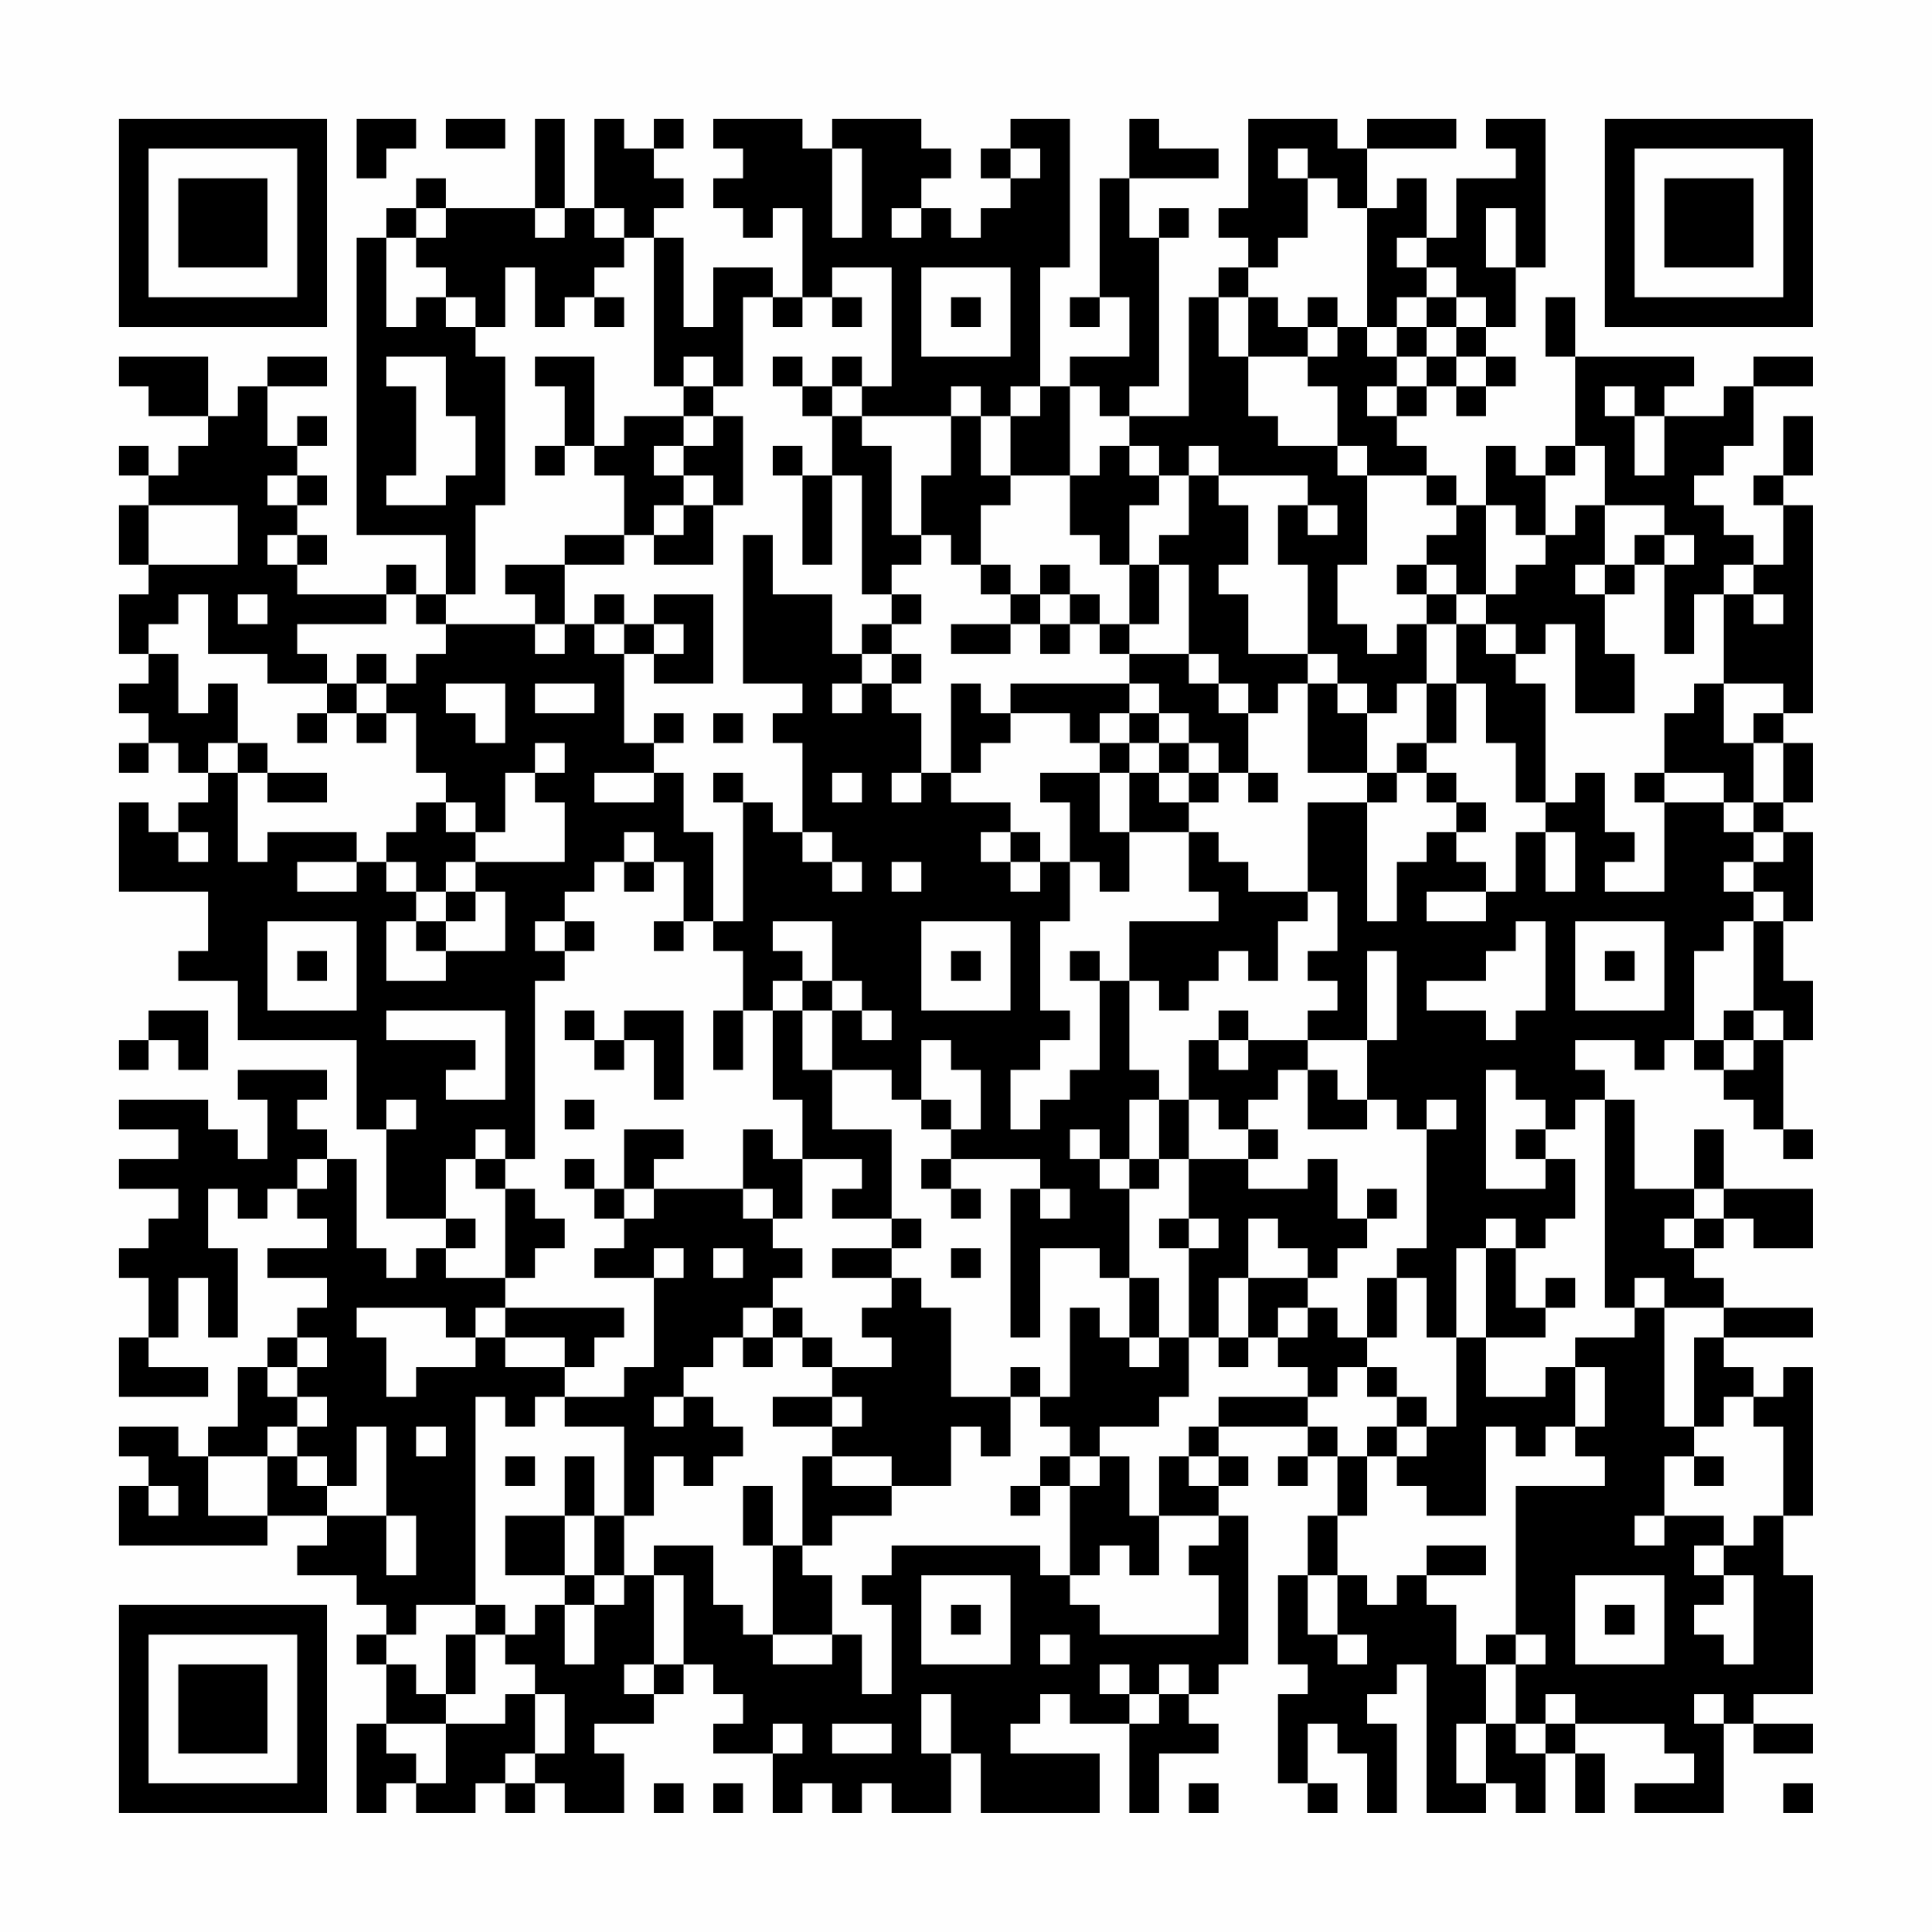 <?xml version="1.0" encoding="UTF-8"?>
<svg xmlns="http://www.w3.org/2000/svg" version="1.1" width="300" height="300" viewBox="0 0 300 300"><rect x="0" y="0" width="300" height="300" fill="#fefefe"/><g transform="scale(4.615)"><g transform="translate(4,4)"><path fill-rule="evenodd" d="M8 0L8 2L9 2L9 1L10 1L10 0ZM11 0L11 1L13 1L13 0ZM14 0L14 3L11 3L11 2L10 2L10 3L9 3L9 4L8 4L8 14L11 14L11 16L10 16L10 15L9 15L9 16L6 16L6 15L7 15L7 14L6 14L6 13L7 13L7 12L6 12L6 11L7 11L7 10L6 10L6 11L5 11L5 9L7 9L7 8L5 8L5 9L4 9L4 10L3 10L3 8L0 8L0 9L1 9L1 10L3 10L3 11L2 11L2 12L1 12L1 11L0 11L0 12L1 12L1 13L0 13L0 15L1 15L1 16L0 16L0 18L1 18L1 19L0 19L0 20L1 20L1 21L0 21L0 22L1 22L1 21L2 21L2 22L3 22L3 23L2 23L2 24L1 24L1 23L0 23L0 26L3 26L3 28L2 28L2 29L4 29L4 31L8 31L8 34L9 34L9 37L11 37L11 38L10 38L10 39L9 39L9 38L8 38L8 35L7 35L7 34L6 34L6 33L7 33L7 32L4 32L4 33L5 33L5 35L4 35L4 34L3 34L3 33L0 33L0 34L2 34L2 35L0 35L0 36L2 36L2 37L1 37L1 38L0 38L0 39L1 39L1 41L0 41L0 43L3 43L3 42L1 42L1 41L2 41L2 39L3 39L3 41L4 41L4 38L3 38L3 36L4 36L4 37L5 37L5 36L6 36L6 37L7 37L7 38L5 38L5 39L7 39L7 40L6 40L6 41L5 41L5 42L4 42L4 44L3 44L3 45L2 45L2 44L0 44L0 45L1 45L1 46L0 46L0 48L5 48L5 47L7 47L7 48L6 48L6 49L8 49L8 50L9 50L9 51L8 51L8 52L9 52L9 54L8 54L8 57L9 57L9 56L10 56L10 57L12 57L12 56L13 56L13 57L14 57L14 56L15 56L15 57L17 57L17 55L16 55L16 54L18 54L18 53L19 53L19 52L20 52L20 53L21 53L21 54L20 54L20 55L22 55L22 57L23 57L23 56L24 56L24 57L25 57L25 56L26 56L26 57L28 57L28 55L29 55L29 57L33 57L33 55L30 55L30 54L31 54L31 53L32 53L32 54L34 54L34 57L35 57L35 55L37 55L37 54L36 54L36 53L37 53L37 52L38 52L38 47L37 47L37 46L38 46L38 45L37 45L37 44L40 44L40 45L39 45L39 46L40 46L40 45L41 45L41 47L40 47L40 49L39 49L39 52L40 52L40 53L39 53L39 56L40 56L40 57L41 57L41 56L40 56L40 54L41 54L41 55L42 55L42 57L43 57L43 54L42 54L42 53L43 53L43 52L44 52L44 57L46 57L46 56L47 56L47 57L48 57L48 55L49 55L49 57L50 57L50 55L49 55L49 54L52 54L52 55L53 55L53 56L51 56L51 57L54 57L54 54L55 54L55 55L57 55L57 54L55 54L55 53L57 53L57 49L56 49L56 47L57 47L57 42L56 42L56 43L55 43L55 42L54 42L54 41L57 41L57 40L54 40L54 39L53 39L53 38L54 38L54 37L55 37L55 38L57 38L57 36L54 36L54 34L53 34L53 36L51 36L51 33L50 33L50 32L49 32L49 31L51 31L51 32L52 32L52 31L53 31L53 32L54 32L54 33L55 33L55 34L56 34L56 35L57 35L57 34L56 34L56 31L57 31L57 29L56 29L56 27L57 27L57 24L56 24L56 23L57 23L57 21L56 21L56 20L57 20L57 13L56 13L56 12L57 12L57 10L56 10L56 12L55 12L55 13L56 13L56 15L55 15L55 14L54 14L54 13L53 13L53 12L54 12L54 11L55 11L55 9L57 9L57 8L55 8L55 9L54 9L54 10L52 10L52 9L53 9L53 8L49 8L49 6L48 6L48 8L49 8L49 11L48 11L48 12L47 12L47 11L46 11L46 13L45 13L45 12L44 12L44 11L43 11L43 10L44 10L44 9L45 9L45 10L46 10L46 9L47 9L47 8L46 8L46 7L47 7L47 5L48 5L48 0L46 0L46 1L47 1L47 2L45 2L45 4L44 4L44 2L43 2L43 3L42 3L42 1L45 1L45 0L42 0L42 1L41 1L41 0L38 0L38 3L37 3L37 4L38 4L38 5L37 5L37 6L36 6L36 10L34 10L34 9L35 9L35 4L36 4L36 3L35 3L35 4L34 4L34 2L37 2L37 1L35 1L35 0L34 0L34 2L33 2L33 6L32 6L32 7L33 7L33 6L34 6L34 8L32 8L32 9L31 9L31 5L32 5L32 0L30 0L30 1L29 1L29 2L30 2L30 3L29 3L29 4L28 4L28 3L27 3L27 2L28 2L28 1L27 1L27 0L24 0L24 1L23 1L23 0L20 0L20 1L21 1L21 2L20 2L20 3L21 3L21 4L22 4L22 3L23 3L23 6L22 6L22 5L20 5L20 7L19 7L19 4L18 4L18 3L19 3L19 2L18 2L18 1L19 1L19 0L18 0L18 1L17 1L17 0L16 0L16 3L15 3L15 0ZM24 1L24 4L25 4L25 1ZM30 1L30 2L31 2L31 1ZM39 1L39 2L40 2L40 4L39 4L39 5L38 5L38 6L37 6L37 8L38 8L38 10L39 10L39 11L41 11L41 12L42 12L42 15L41 15L41 17L42 17L42 18L43 18L43 17L44 17L44 19L43 19L43 20L42 20L42 19L41 19L41 18L40 18L40 15L39 15L39 13L40 13L40 14L41 14L41 13L40 13L40 12L37 12L37 11L36 11L36 12L35 12L35 11L34 11L34 10L33 10L33 9L32 9L32 12L30 12L30 10L31 10L31 9L30 9L30 10L29 10L29 9L28 9L28 10L25 10L25 9L26 9L26 5L24 5L24 6L23 6L23 7L22 7L22 6L21 6L21 9L20 9L20 8L19 8L19 9L18 9L18 4L17 4L17 3L16 3L16 4L17 4L17 5L16 5L16 6L15 6L15 7L14 7L14 5L13 5L13 7L12 7L12 6L11 6L11 5L10 5L10 4L11 4L11 3L10 3L10 4L9 4L9 7L10 7L10 6L11 6L11 7L12 7L12 8L13 8L13 13L12 13L12 16L11 16L11 17L10 17L10 16L9 16L9 17L6 17L6 18L7 18L7 19L5 19L5 18L3 18L3 16L2 16L2 17L1 17L1 18L2 18L2 20L3 20L3 19L4 19L4 21L3 21L3 22L4 22L4 25L5 25L5 24L8 24L8 25L6 25L6 26L8 26L8 25L9 25L9 26L10 26L10 27L9 27L9 29L11 29L11 28L13 28L13 26L12 26L12 25L15 25L15 23L14 23L14 22L15 22L15 21L14 21L14 22L13 22L13 24L12 24L12 23L11 23L11 22L10 22L10 20L9 20L9 19L10 19L10 18L11 18L11 17L14 17L14 18L15 18L15 17L16 17L16 18L17 18L17 21L18 21L18 22L16 22L16 23L18 23L18 22L19 22L19 24L20 24L20 27L19 27L19 25L18 25L18 24L17 24L17 25L16 25L16 26L15 26L15 27L14 27L14 28L15 28L15 29L14 29L14 35L13 35L13 34L12 34L12 35L11 35L11 37L12 37L12 38L11 38L11 39L13 39L13 40L12 40L12 41L11 41L11 40L8 40L8 41L9 41L9 43L10 43L10 42L12 42L12 41L13 41L13 42L15 42L15 43L14 43L14 44L13 44L13 43L12 43L12 50L10 50L10 51L9 51L9 52L10 52L10 53L11 53L11 54L9 54L9 55L10 55L10 56L11 56L11 54L13 54L13 53L14 53L14 55L13 55L13 56L14 56L14 55L15 55L15 53L14 53L14 52L13 52L13 51L14 51L14 50L15 50L15 52L16 52L16 50L17 50L17 49L18 49L18 52L17 52L17 53L18 53L18 52L19 52L19 49L18 49L18 48L20 48L20 50L21 50L21 51L22 51L22 52L24 52L24 51L25 51L25 53L26 53L26 50L25 50L25 49L26 49L26 48L31 48L31 49L32 49L32 50L33 50L33 51L37 51L37 49L36 49L36 48L37 48L37 47L35 47L35 45L36 45L36 46L37 46L37 45L36 45L36 44L37 44L37 43L40 43L40 44L41 44L41 45L42 45L42 47L41 47L41 49L40 49L40 51L41 51L41 52L42 52L42 51L41 51L41 49L42 49L42 50L43 50L43 49L44 49L44 50L45 50L45 52L46 52L46 54L45 54L45 56L46 56L46 54L47 54L47 55L48 55L48 54L49 54L49 53L48 53L48 54L47 54L47 52L48 52L48 51L47 51L47 46L50 46L50 45L49 45L49 44L50 44L50 42L49 42L49 41L51 41L51 40L52 40L52 44L53 44L53 45L52 45L52 47L51 47L51 48L52 48L52 47L54 47L54 48L53 48L53 49L54 49L54 50L53 50L53 51L54 51L54 52L55 52L55 49L54 49L54 48L55 48L55 47L56 47L56 44L55 44L55 43L54 43L54 44L53 44L53 41L54 41L54 40L52 40L52 39L51 39L51 40L50 40L50 33L49 33L49 34L48 34L48 33L47 33L47 32L46 32L46 36L48 36L48 35L49 35L49 37L48 37L48 38L47 38L47 37L46 37L46 38L45 38L45 41L44 41L44 39L43 39L43 38L44 38L44 34L45 34L45 33L44 33L44 34L43 34L43 33L42 33L42 31L43 31L43 28L42 28L42 31L40 31L40 30L41 30L41 29L40 29L40 28L41 28L41 26L40 26L40 23L42 23L42 27L43 27L43 25L44 25L44 24L45 24L45 25L46 25L46 26L44 26L44 27L46 27L46 26L47 26L47 24L48 24L48 26L49 26L49 24L48 24L48 23L49 23L49 22L50 22L50 24L51 24L51 25L50 25L50 26L52 26L52 23L54 23L54 24L55 24L55 25L54 25L54 26L55 26L55 27L54 27L54 28L53 28L53 31L54 31L54 32L55 32L55 31L56 31L56 30L55 30L55 27L56 27L56 26L55 26L55 25L56 25L56 24L55 24L55 23L56 23L56 21L55 21L55 20L56 20L56 19L54 19L54 16L55 16L55 17L56 17L56 16L55 16L55 15L54 15L54 16L53 16L53 18L52 18L52 15L53 15L53 14L52 14L52 13L50 13L50 11L49 11L49 12L48 12L48 14L47 14L47 13L46 13L46 16L45 16L45 15L44 15L44 14L45 14L45 13L44 13L44 12L42 12L42 11L41 11L41 9L40 9L40 8L41 8L41 7L42 7L42 8L43 8L43 9L42 9L42 10L43 10L43 9L44 9L44 8L45 8L45 9L46 9L46 8L45 8L45 7L46 7L46 6L45 6L45 5L44 5L44 4L43 4L43 5L44 5L44 6L43 6L43 7L42 7L42 3L41 3L41 2L40 2L40 1ZM14 3L14 4L15 4L15 3ZM26 3L26 4L27 4L27 3ZM46 3L46 5L47 5L47 3ZM27 5L27 8L30 8L30 5ZM16 6L16 7L17 7L17 6ZM24 6L24 7L25 7L25 6ZM28 6L28 7L29 7L29 6ZM38 6L38 8L40 8L40 7L41 7L41 6L40 6L40 7L39 7L39 6ZM44 6L44 7L43 7L43 8L44 8L44 7L45 7L45 6ZM9 8L9 9L10 9L10 12L9 12L9 13L11 13L11 12L12 12L12 10L11 10L11 8ZM14 8L14 9L15 9L15 11L14 11L14 12L15 12L15 11L16 11L16 12L17 12L17 14L15 14L15 15L13 15L13 16L14 16L14 17L15 17L15 15L17 15L17 14L18 14L18 15L20 15L20 13L21 13L21 10L20 10L20 9L19 9L19 10L17 10L17 11L16 11L16 8ZM22 8L22 9L23 9L23 10L24 10L24 12L23 12L23 11L22 11L22 12L23 12L23 15L24 15L24 12L25 12L25 16L26 16L26 17L25 17L25 18L24 18L24 16L22 16L22 14L21 14L21 19L23 19L23 20L22 20L22 21L23 21L23 24L22 24L22 23L21 23L21 22L20 22L20 23L21 23L21 27L20 27L20 28L21 28L21 30L20 30L20 32L21 32L21 30L22 30L22 33L23 33L23 35L22 35L22 34L21 34L21 36L18 36L18 35L19 35L19 34L17 34L17 36L16 36L16 35L15 35L15 36L16 36L16 37L17 37L17 38L16 38L16 39L18 39L18 42L17 42L17 43L15 43L15 44L17 44L17 47L16 47L16 45L15 45L15 47L13 47L13 49L15 49L15 50L16 50L16 49L17 49L17 47L18 47L18 45L19 45L19 46L20 46L20 45L21 45L21 44L20 44L20 43L19 43L19 42L20 42L20 41L21 41L21 42L22 42L22 41L23 41L23 42L24 42L24 43L22 43L22 44L24 44L24 45L23 45L23 48L22 48L22 46L21 46L21 48L22 48L22 51L24 51L24 49L23 49L23 48L24 48L24 47L26 47L26 46L28 46L28 44L29 44L29 45L30 45L30 43L31 43L31 44L32 44L32 45L31 45L31 46L30 46L30 47L31 47L31 46L32 46L32 49L33 49L33 48L34 48L34 49L35 49L35 47L34 47L34 45L33 45L33 44L35 44L35 43L36 43L36 41L37 41L37 42L38 42L38 41L39 41L39 42L40 42L40 43L41 43L41 42L42 42L42 43L43 43L43 44L42 44L42 45L43 45L43 46L44 46L44 47L46 47L46 44L47 44L47 45L48 45L48 44L49 44L49 42L48 42L48 43L46 43L46 41L48 41L48 40L49 40L49 39L48 39L48 40L47 40L47 38L46 38L46 41L45 41L45 44L44 44L44 43L43 43L43 42L42 42L42 41L43 41L43 39L42 39L42 41L41 41L41 40L40 40L40 39L41 39L41 38L42 38L42 37L43 37L43 36L42 36L42 37L41 37L41 35L40 35L40 36L38 36L38 35L39 35L39 34L38 34L38 33L39 33L39 32L40 32L40 34L42 34L42 33L41 33L41 32L40 32L40 31L38 31L38 30L37 30L37 31L36 31L36 33L35 33L35 32L34 32L34 29L35 29L35 30L36 30L36 29L37 29L37 28L38 28L38 29L39 29L39 27L40 27L40 26L38 26L38 25L37 25L37 24L36 24L36 23L37 23L37 22L38 22L38 23L39 23L39 22L38 22L38 20L39 20L39 19L40 19L40 22L42 22L42 23L43 23L43 22L44 22L44 23L45 23L45 24L46 24L46 23L45 23L45 22L44 22L44 21L45 21L45 19L46 19L46 21L47 21L47 23L48 23L48 19L47 19L47 18L48 18L48 17L49 17L49 20L51 20L51 18L50 18L50 16L51 16L51 15L52 15L52 14L51 14L51 15L50 15L50 13L49 13L49 14L48 14L48 15L47 15L47 16L46 16L46 17L45 17L45 16L44 16L44 15L43 15L43 16L44 16L44 17L45 17L45 19L44 19L44 21L43 21L43 22L42 22L42 20L41 20L41 19L40 19L40 18L38 18L38 16L37 16L37 15L38 15L38 13L37 13L37 12L36 12L36 14L35 14L35 15L34 15L34 13L35 13L35 12L34 12L34 11L33 11L33 12L32 12L32 14L33 14L33 15L34 15L34 17L33 17L33 16L32 16L32 15L31 15L31 16L30 16L30 15L29 15L29 13L30 13L30 12L29 12L29 10L28 10L28 12L27 12L27 14L26 14L26 11L25 11L25 10L24 10L24 9L25 9L25 8L24 8L24 9L23 9L23 8ZM50 9L50 10L51 10L51 12L52 12L52 10L51 10L51 9ZM19 10L19 11L18 11L18 12L19 12L19 13L18 13L18 14L19 14L19 13L20 13L20 12L19 12L19 11L20 11L20 10ZM5 12L5 13L6 13L6 12ZM1 13L1 15L4 15L4 13ZM5 14L5 15L6 15L6 14ZM27 14L27 15L26 15L26 16L27 16L27 17L26 17L26 18L25 18L25 19L24 19L24 20L25 20L25 19L26 19L26 20L27 20L27 22L26 22L26 23L27 23L27 22L28 22L28 23L30 23L30 24L29 24L29 25L30 25L30 26L31 26L31 25L32 25L32 27L31 27L31 30L32 30L32 31L31 31L31 32L30 32L30 34L31 34L31 33L32 33L32 32L33 32L33 29L34 29L34 27L37 27L37 26L36 26L36 24L34 24L34 22L35 22L35 23L36 23L36 22L37 22L37 21L36 21L36 20L35 20L35 19L34 19L34 18L36 18L36 19L37 19L37 20L38 20L38 19L37 19L37 18L36 18L36 15L35 15L35 17L34 17L34 18L33 18L33 17L32 17L32 16L31 16L31 17L30 17L30 16L29 16L29 15L28 15L28 14ZM49 15L49 16L50 16L50 15ZM4 16L4 17L5 17L5 16ZM16 16L16 17L17 17L17 18L18 18L18 19L20 19L20 16L18 16L18 17L17 17L17 16ZM18 17L18 18L19 18L19 17ZM28 17L28 18L30 18L30 17ZM31 17L31 18L32 18L32 17ZM46 17L46 18L47 18L47 17ZM8 18L8 19L7 19L7 20L6 20L6 21L7 21L7 20L8 20L8 21L9 21L9 20L8 20L8 19L9 19L9 18ZM26 18L26 19L27 19L27 18ZM11 19L11 20L12 20L12 21L13 21L13 19ZM14 19L14 20L16 20L16 19ZM28 19L28 22L29 22L29 21L30 21L30 20L32 20L32 21L33 21L33 22L31 22L31 23L32 23L32 25L33 25L33 26L34 26L34 24L33 24L33 22L34 22L34 21L35 21L35 22L36 22L36 21L35 21L35 20L34 20L34 19L30 19L30 20L29 20L29 19ZM53 19L53 20L52 20L52 22L51 22L51 23L52 23L52 22L54 22L54 23L55 23L55 21L54 21L54 19ZM18 20L18 21L19 21L19 20ZM20 20L20 21L21 21L21 20ZM33 20L33 21L34 21L34 20ZM4 21L4 22L5 22L5 23L7 23L7 22L5 22L5 21ZM24 22L24 23L25 23L25 22ZM10 23L10 24L9 24L9 25L10 25L10 26L11 26L11 27L10 27L10 28L11 28L11 27L12 27L12 26L11 26L11 25L12 25L12 24L11 24L11 23ZM2 24L2 25L3 25L3 24ZM23 24L23 25L24 25L24 26L25 26L25 25L24 25L24 24ZM30 24L30 25L31 25L31 24ZM17 25L17 26L18 26L18 25ZM26 25L26 26L27 26L27 25ZM5 27L5 30L8 30L8 27ZM15 27L15 28L16 28L16 27ZM18 27L18 28L19 28L19 27ZM22 27L22 28L23 28L23 29L22 29L22 30L23 30L23 32L24 32L24 34L26 34L26 37L24 37L24 36L25 36L25 35L23 35L23 37L22 37L22 36L21 36L21 37L22 37L22 38L23 38L23 39L22 39L22 40L21 40L21 41L22 41L22 40L23 40L23 41L24 41L24 42L26 42L26 41L25 41L25 40L26 40L26 39L27 39L27 40L28 40L28 43L30 43L30 42L31 42L31 43L32 43L32 40L33 40L33 41L34 41L34 42L35 42L35 41L36 41L36 38L37 38L37 37L36 37L36 35L38 35L38 34L37 34L37 33L36 33L36 35L35 35L35 33L34 33L34 35L33 35L33 34L32 34L32 35L33 35L33 36L34 36L34 39L33 39L33 38L31 38L31 41L30 41L30 36L31 36L31 37L32 37L32 36L31 36L31 35L28 35L28 34L29 34L29 32L28 32L28 31L27 31L27 33L26 33L26 32L24 32L24 30L25 30L25 31L26 31L26 30L25 30L25 29L24 29L24 27ZM27 27L27 30L30 30L30 27ZM47 27L47 28L46 28L46 29L44 29L44 30L46 30L46 31L47 31L47 30L48 30L48 27ZM49 27L49 30L52 30L52 27ZM6 28L6 29L7 29L7 28ZM28 28L28 29L29 29L29 28ZM32 28L32 29L33 29L33 28ZM50 28L50 29L51 29L51 28ZM23 29L23 30L24 30L24 29ZM1 30L1 31L0 31L0 32L1 32L1 31L2 31L2 32L3 32L3 30ZM9 30L9 31L12 31L12 32L11 32L11 33L13 33L13 30ZM15 30L15 31L16 31L16 32L17 32L17 31L18 31L18 33L19 33L19 30L17 30L17 31L16 31L16 30ZM54 30L54 31L55 31L55 30ZM37 31L37 32L38 32L38 31ZM9 33L9 34L10 34L10 33ZM15 33L15 34L16 34L16 33ZM27 33L27 34L28 34L28 33ZM47 34L47 35L48 35L48 34ZM6 35L6 36L7 36L7 35ZM12 35L12 36L13 36L13 39L14 39L14 38L15 38L15 37L14 37L14 36L13 36L13 35ZM27 35L27 36L28 36L28 37L29 37L29 36L28 36L28 35ZM34 35L34 36L35 36L35 35ZM17 36L17 37L18 37L18 36ZM53 36L53 37L52 37L52 38L53 38L53 37L54 37L54 36ZM26 37L26 38L24 38L24 39L26 39L26 38L27 38L27 37ZM35 37L35 38L36 38L36 37ZM38 37L38 39L37 39L37 41L38 41L38 39L40 39L40 38L39 38L39 37ZM18 38L18 39L19 39L19 38ZM20 38L20 39L21 39L21 38ZM28 38L28 39L29 39L29 38ZM34 39L34 41L35 41L35 39ZM13 40L13 41L15 41L15 42L16 42L16 41L17 41L17 40ZM39 40L39 41L40 41L40 40ZM6 41L6 42L5 42L5 43L6 43L6 44L5 44L5 45L3 45L3 47L5 47L5 45L6 45L6 46L7 46L7 47L9 47L9 49L10 49L10 47L9 47L9 44L8 44L8 46L7 46L7 45L6 45L6 44L7 44L7 43L6 43L6 42L7 42L7 41ZM18 43L18 44L19 44L19 43ZM24 43L24 44L25 44L25 43ZM10 44L10 45L11 45L11 44ZM43 44L43 45L44 45L44 44ZM13 45L13 46L14 46L14 45ZM24 45L24 46L26 46L26 45ZM32 45L32 46L33 46L33 45ZM53 45L53 46L54 46L54 45ZM1 46L1 47L2 47L2 46ZM15 47L15 49L16 49L16 47ZM44 48L44 49L46 49L46 48ZM27 49L27 52L30 52L30 49ZM49 49L49 52L52 52L52 49ZM12 50L12 51L11 51L11 53L12 53L12 51L13 51L13 50ZM28 50L28 51L29 51L29 50ZM50 50L50 51L51 51L51 50ZM31 51L31 52L32 52L32 51ZM46 51L46 52L47 52L47 51ZM33 52L33 53L34 53L34 54L35 54L35 53L36 53L36 52L35 52L35 53L34 53L34 52ZM27 53L27 55L28 55L28 53ZM53 53L53 54L54 54L54 53ZM22 54L22 55L23 55L23 54ZM24 54L24 55L26 55L26 54ZM18 56L18 57L19 57L19 56ZM20 56L20 57L21 57L21 56ZM36 56L36 57L37 57L37 56ZM56 56L56 57L57 57L57 56ZM0 0L0 7L7 7L7 0ZM1 1L1 6L6 6L6 1ZM2 2L2 5L5 5L5 2ZM50 0L50 7L57 7L57 0ZM51 1L51 6L56 6L56 1ZM52 2L52 5L55 5L55 2ZM0 50L0 57L7 57L7 50ZM1 51L1 56L6 56L6 51ZM2 52L2 55L5 55L5 52Z" fill="#000000"/></g></g></svg>
